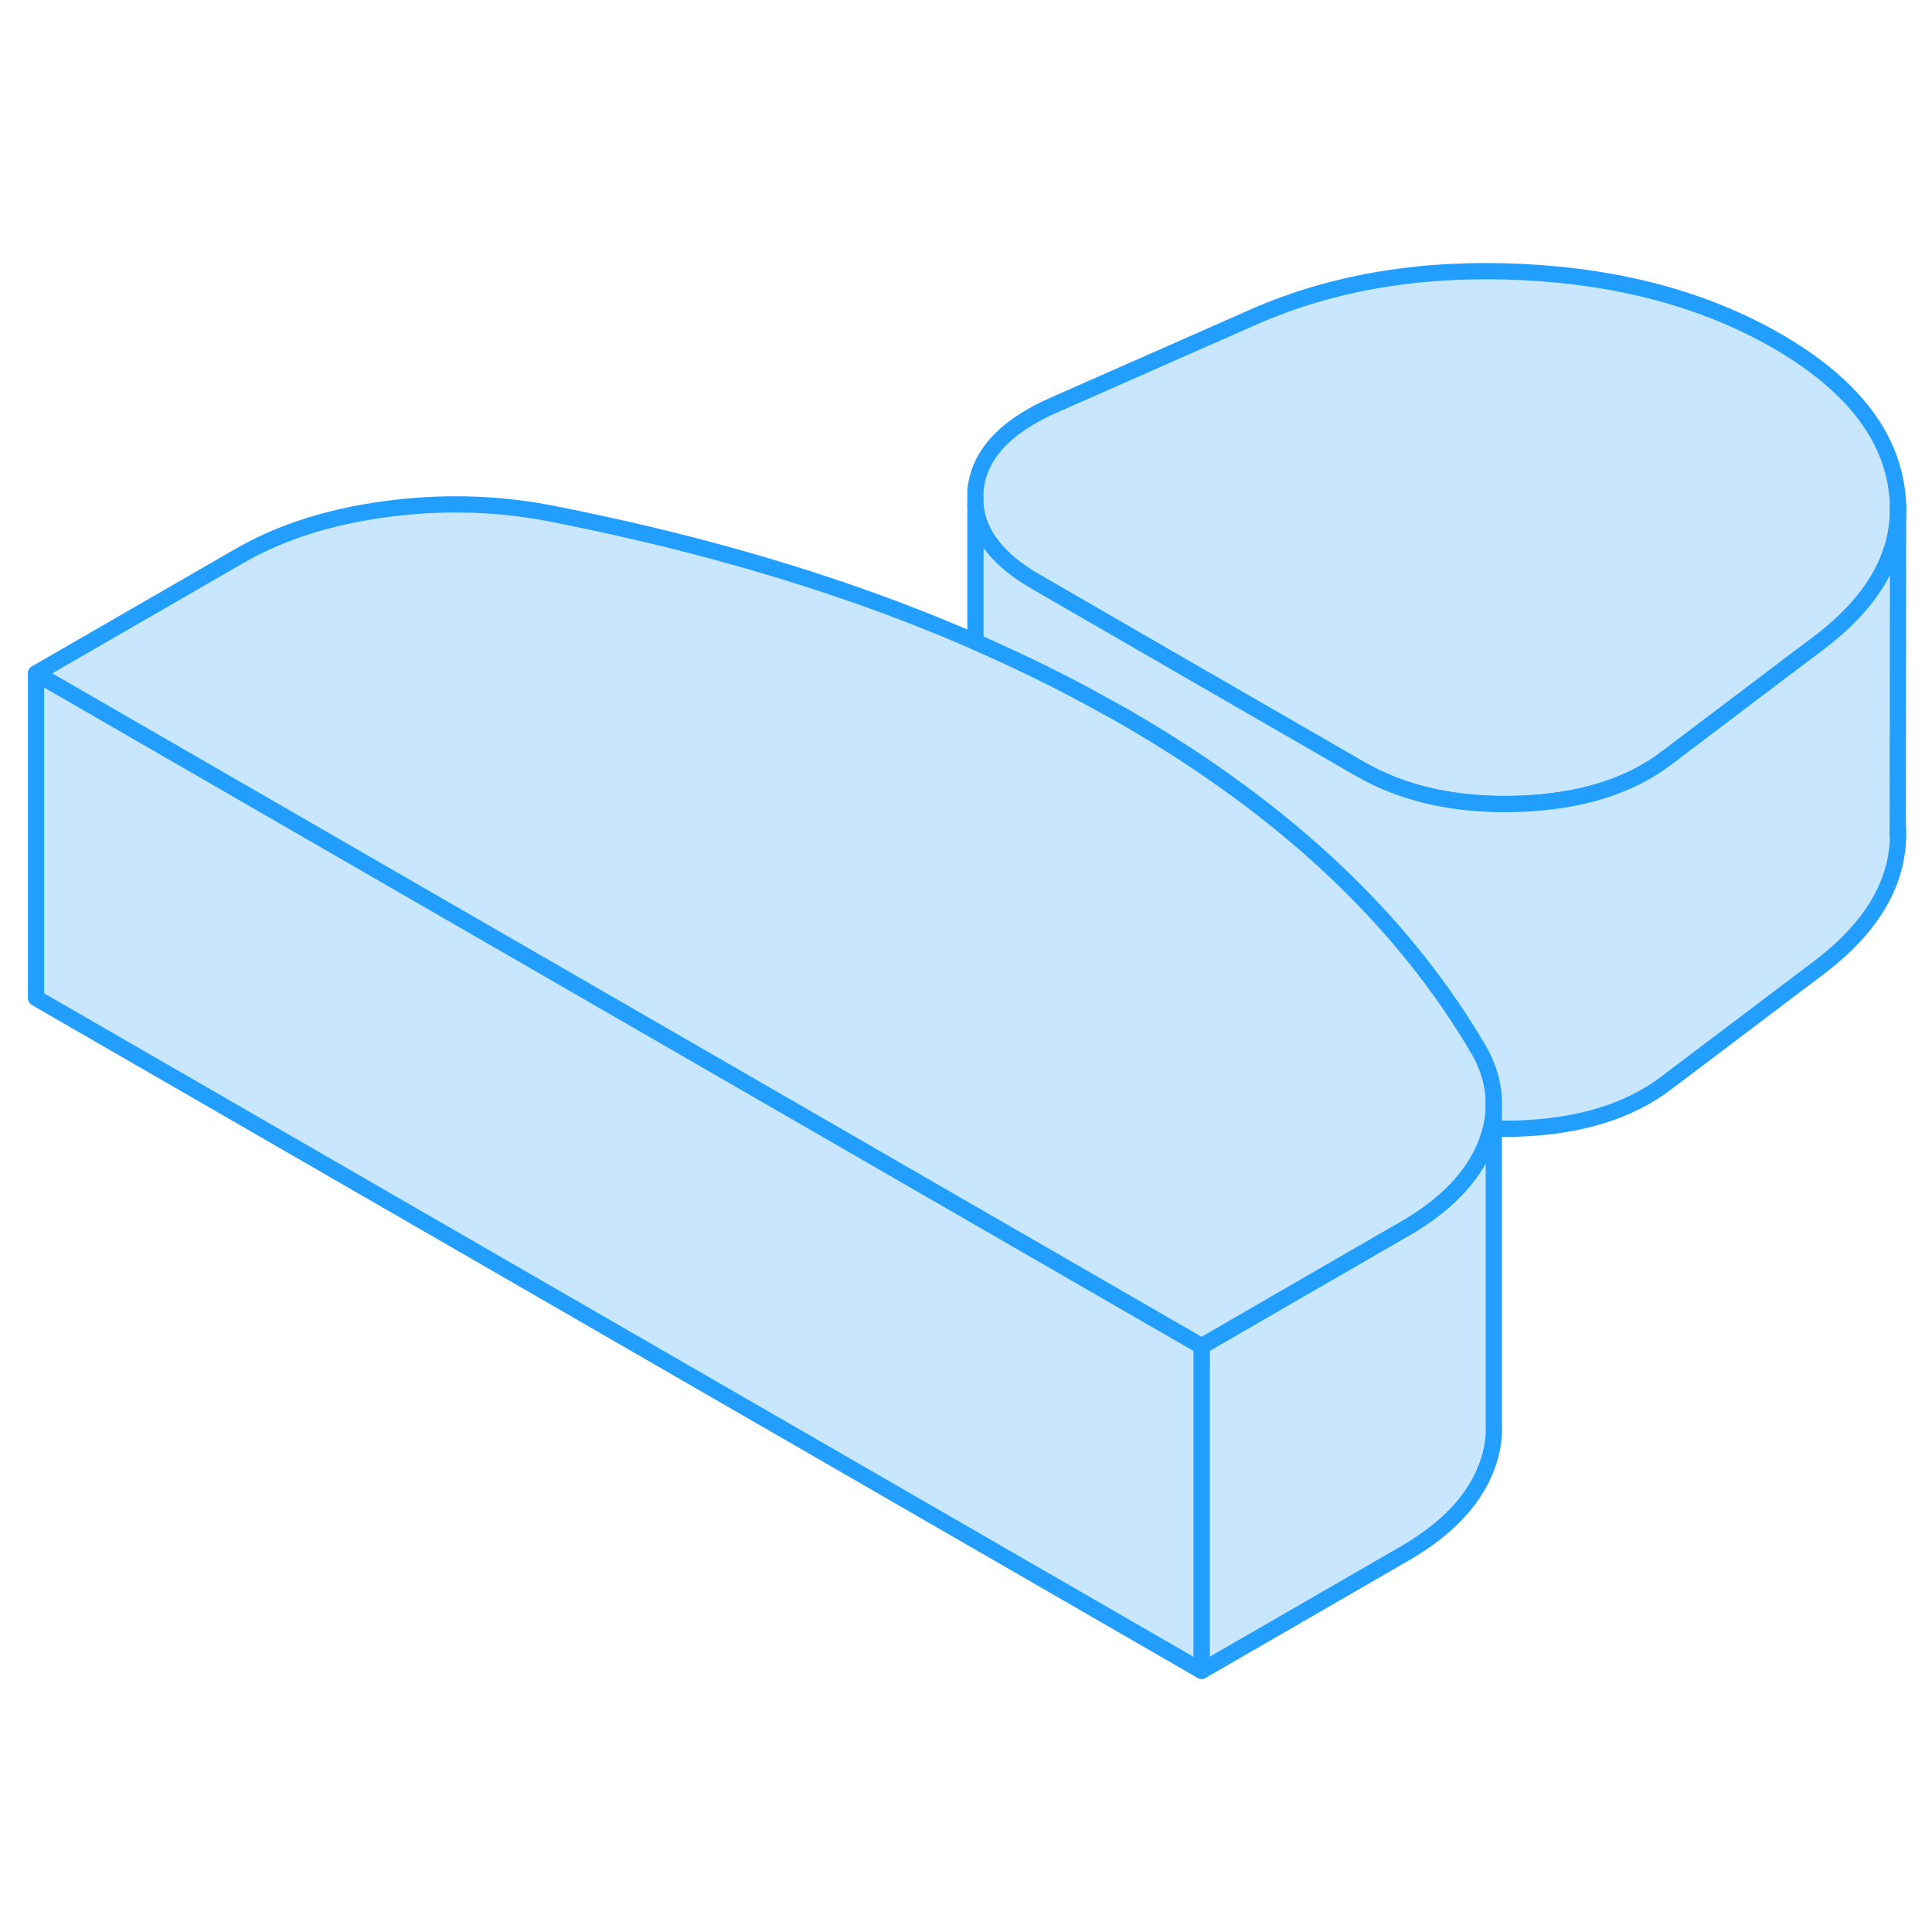 <svg width="48" height="48" viewBox="0 0 119 91" fill="#c8e7ff" xmlns="http://www.w3.org/2000/svg" stroke-width="1px" stroke-linecap="round" stroke-linejoin="round"><path d="M92.02 73.994V74.014C92.02 74.844 91.84 75.704 91.49 76.554C90.68 78.534 89.02 80.244 86.49 81.704L74.01 88.914V68.914L85.06 62.524L86.49 61.704C89.02 60.244 90.68 58.534 91.49 56.554C91.63 56.204 91.75 55.854 91.83 55.504C91.94 55.064 92 54.634 92.01 54.204V73.994H92.02Z" stroke="#229EFF" stroke-linejoin="round"/><path d="M74.01 68.914V88.914L2.22 47.474V27.474L20.44 37.994L74.01 68.914Z" stroke="#229EFF" stroke-linejoin="round"/><path d="M92.01 54.184V54.204C92 54.634 91.94 55.064 91.83 55.504C91.75 55.854 91.63 56.204 91.49 56.554C90.68 58.534 89.02 60.244 86.49 61.704L85.06 62.524L74.01 68.914L20.44 37.994L2.22 27.474L14.71 20.264C17.23 18.804 20.21 17.844 23.64 17.374C27.06 16.904 30.42 16.974 33.7 17.584C40.64 18.934 47.08 20.654 53.02 22.754C55.46 23.614 57.81 24.544 60.08 25.534C62.9 26.764 65.59 28.084 68.15 29.524C68.55 29.734 68.93 29.954 69.32 30.174C74.26 33.024 78.54 36.164 82.18 39.594C85.81 43.014 88.79 46.734 91.13 50.744C91.76 51.874 92.05 53.024 92.01 54.184Z" stroke="#229EFF" stroke-linejoin="round"/><path d="M116.91 17.354V17.374C116.91 20.374 115.31 23.084 112.12 25.534L109.85 27.244L102.66 32.684C100.36 34.444 97.31 35.384 93.5 35.514C89.7 35.634 86.46 34.914 83.77 33.364L73.23 27.284L63.8 21.834C61.49 20.504 60.25 18.934 60.08 17.124V16.214C60.29 14.014 61.92 12.254 64.97 10.924L77.35 5.464C82.19 3.364 87.64 2.464 93.72 2.754C99.79 3.044 105.04 4.464 109.45 7.004C113.86 9.554 116.32 12.584 116.82 16.094C116.88 16.524 116.91 16.934 116.91 17.354Z" stroke="#229EFF" stroke-linejoin="round"/><path d="M116.89 36.754C117.12 39.994 115.53 42.924 112.12 45.534L102.66 52.684C100.36 54.444 97.31 55.384 93.5 55.514C92.99 55.534 92.5 55.534 92.01 55.504V54.184C92.05 53.024 91.76 51.874 91.13 50.744C88.79 46.734 85.81 43.014 82.18 39.594C78.54 36.164 74.26 33.024 69.32 30.174C68.93 29.954 68.55 29.734 68.15 29.524C65.59 28.084 62.9 26.764 60.08 25.534V17.124C60.25 18.934 61.49 20.504 63.8 21.834L73.23 27.284L83.77 33.364C86.46 34.914 89.7 35.634 93.5 35.514C97.31 35.384 100.36 34.444 102.66 32.684L109.85 27.244L112.12 25.534C115.31 23.084 116.91 20.374 116.91 17.374L116.89 36.734V36.754Z" stroke="#229EFF" stroke-linejoin="round"/><path d="M116.89 37.444V36.754" stroke="#229EFF" stroke-linejoin="round"/><path d="M116.91 17.354V17.084" stroke="#229EFF" stroke-linejoin="round"/></svg>